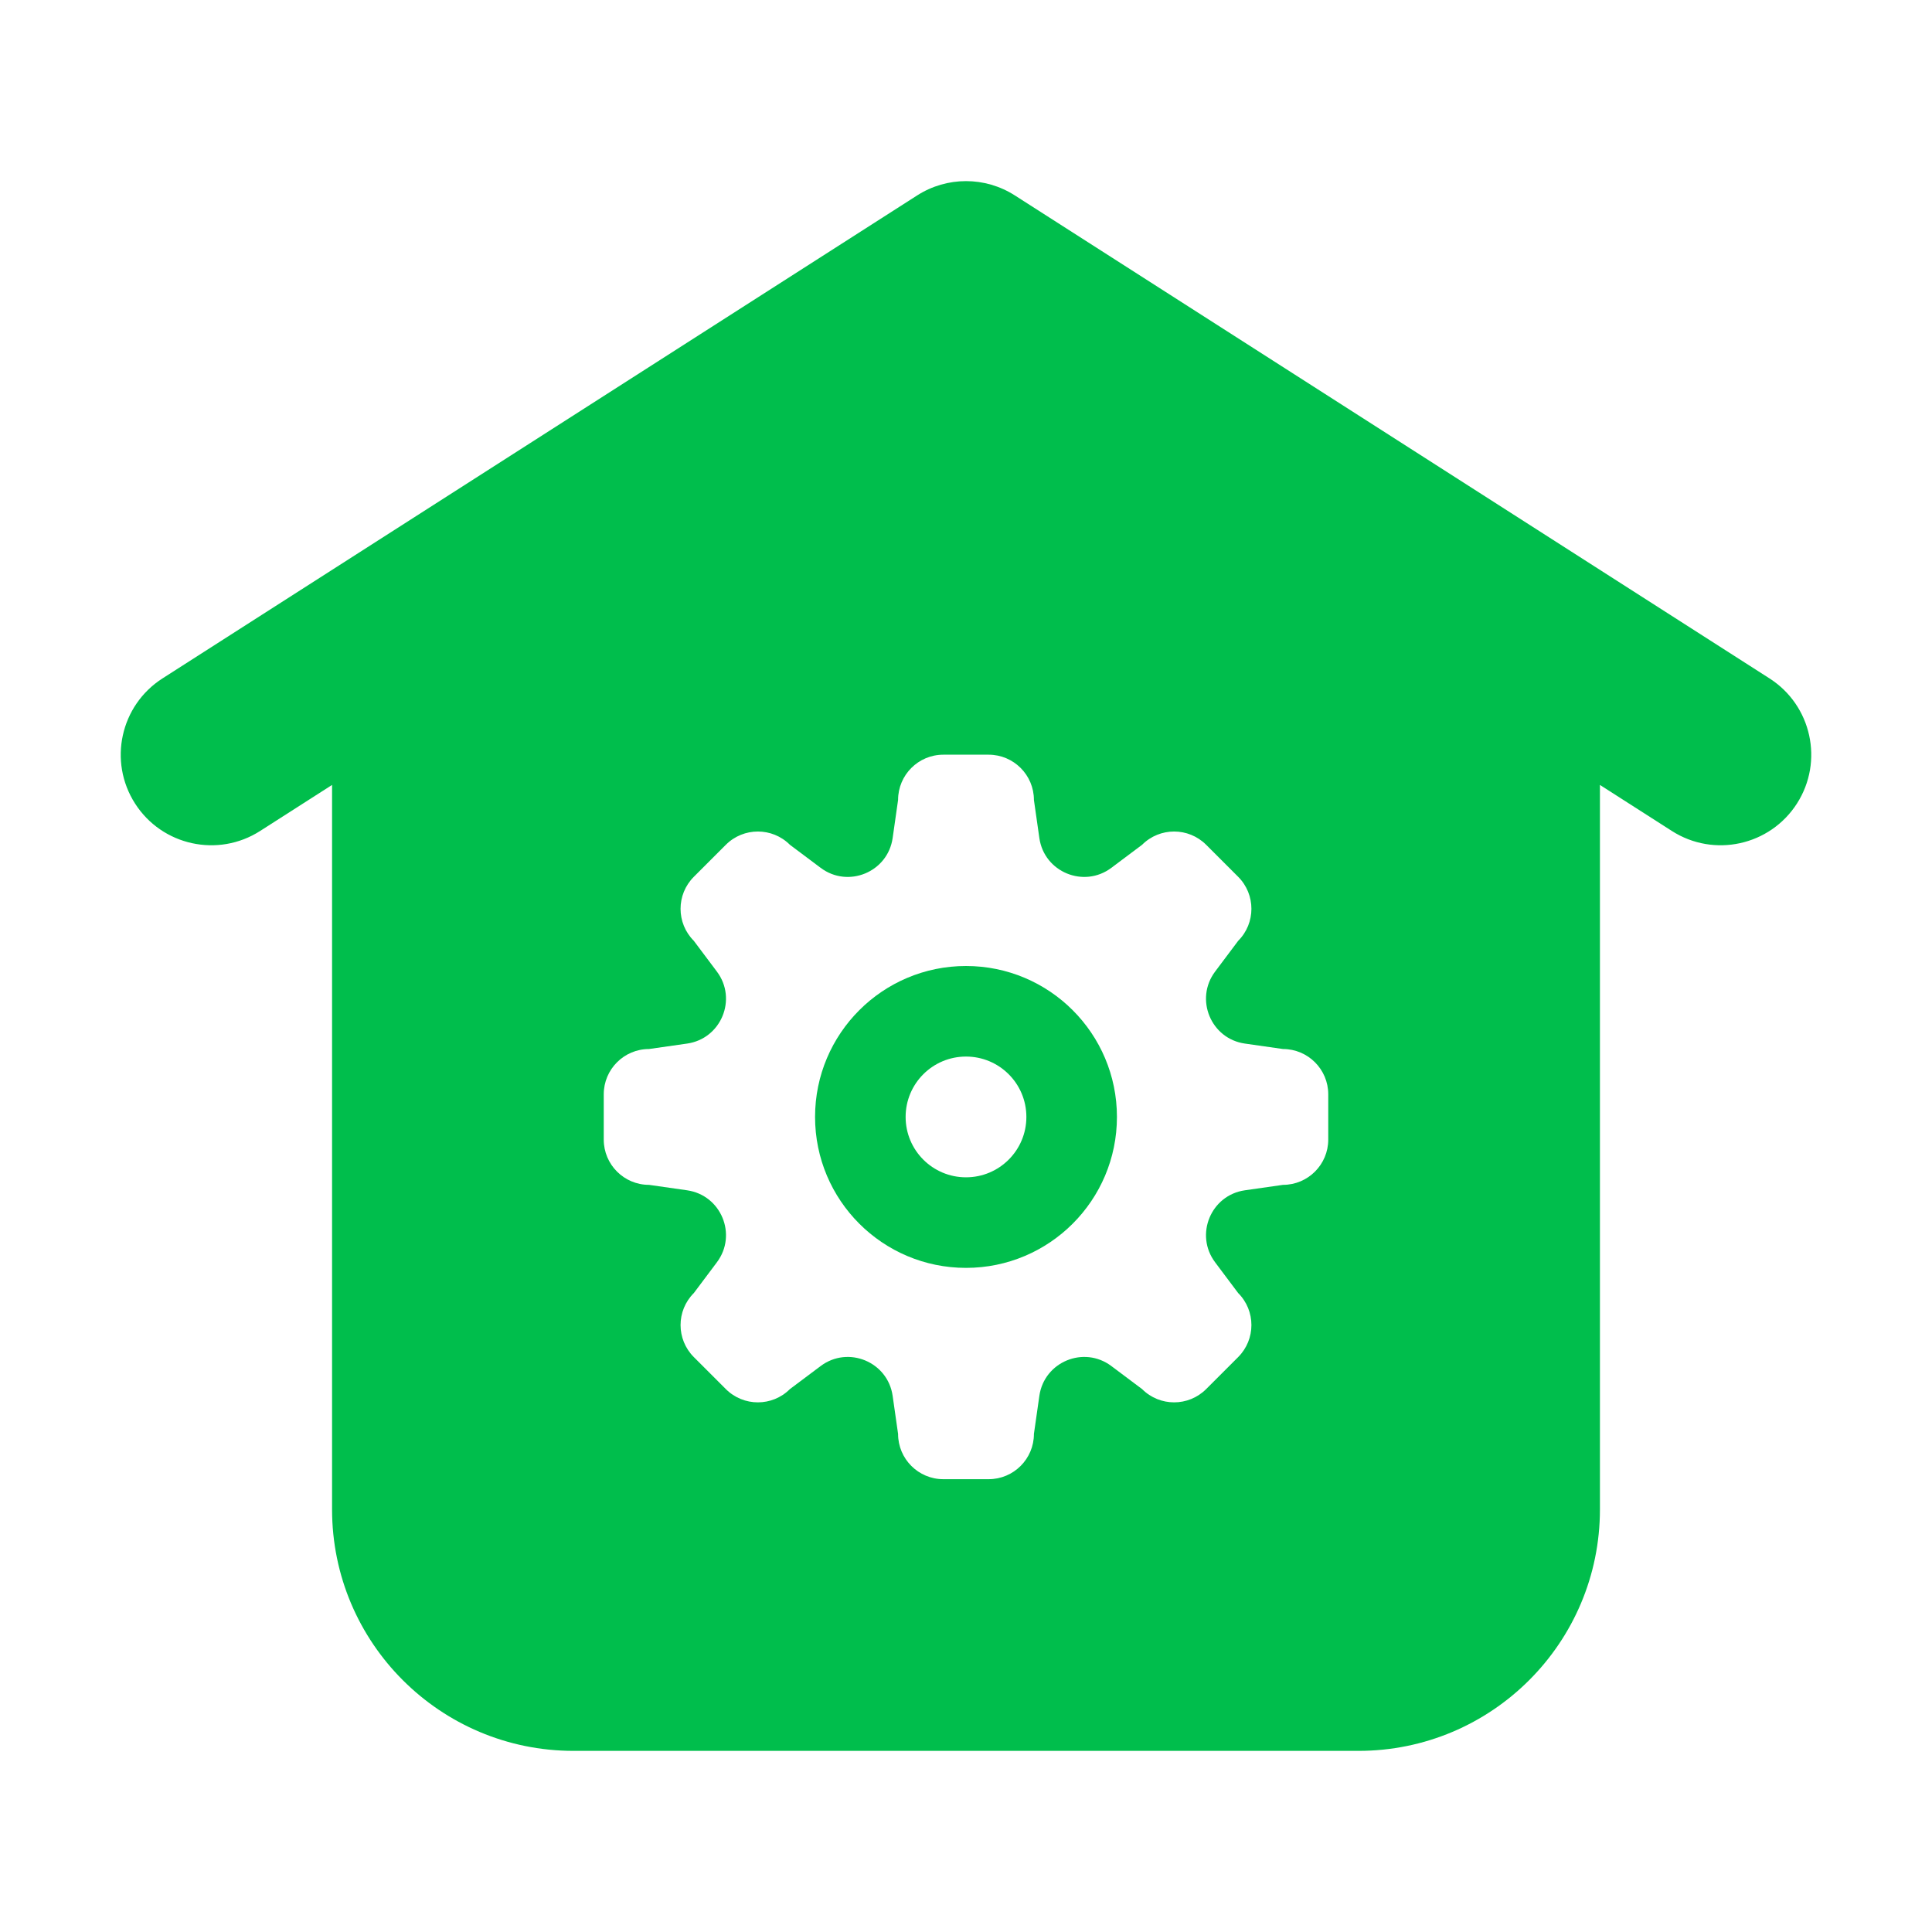 <svg width="64" height="64" viewBox="0 0 64 64" fill="none" xmlns="http://www.w3.org/2000/svg"><path fill-rule="evenodd" clip-rule="evenodd" d="M32 32C29.239 32 27 34.239 27 37C27 39.761 29.239 42 32 42C34.761 42 37 39.761 37 37C37 34.239 34.761 32 32 32ZM30 37C30 35.895 30.895 35 32 35C33.105 35 34 35.895 34 37C34 38.105 33.105 39 32 39C30.895 39 30 38.105 30 37Z" fill="#00BE4C"/><path fill-rule="evenodd" clip-rule="evenodd" d="M33.617 6.473C32.631 5.842 31.369 5.842 30.383 6.473L5.383 22.473C3.987 23.366 3.58 25.222 4.473 26.617C5.366 28.013 7.222 28.42 8.617 27.527L11 26.002V50C11 54.419 14.582 58 19 58H45C49.418 58 53 54.419 53 50V26.002L55.383 27.527C56.778 28.42 58.633 28.013 59.527 26.617C60.42 25.222 60.012 23.366 58.617 22.473L33.617 6.473ZM29.75 26.5C29.75 25.672 30.421 25 31.25 25H32.75C33.578 25 34.25 25.672 34.25 26.5L34.43 27.761C34.591 28.889 35.903 29.432 36.815 28.748L37.834 27.984C38.419 27.399 39.369 27.399 39.955 27.984L41.016 29.045C41.601 29.631 41.601 30.581 41.016 31.166L40.252 32.185C39.568 33.097 40.111 34.409 41.239 34.57L42.5 34.75C43.328 34.75 44 35.422 44 36.25V37.75C44 38.578 43.328 39.25 42.5 39.25L41.239 39.43C40.111 39.591 39.568 40.903 40.252 41.815L41.016 42.834C41.601 43.419 41.601 44.369 41.016 44.955L39.955 46.016C39.369 46.601 38.419 46.601 37.834 46.016L36.815 45.252C35.903 44.568 34.591 45.111 34.43 46.239L34.25 47.5C34.25 48.328 33.578 49 32.75 49H31.25C30.421 49 29.75 48.328 29.75 47.5L29.57 46.239C29.409 45.111 28.097 44.568 27.185 45.252L26.166 46.016C25.581 46.601 24.631 46.601 24.045 46.016L22.984 44.955C22.398 44.369 22.398 43.419 22.984 42.834L23.748 41.815C24.432 40.903 23.889 39.591 22.76 39.43L21.5 39.25C20.671 39.25 20 38.578 20 37.75V36.25C20 35.422 20.671 34.75 21.5 34.75L22.76 34.57C23.889 34.409 24.432 33.097 23.748 32.185L22.984 31.166C22.398 30.581 22.398 29.631 22.984 29.045L24.045 27.984C24.631 27.399 25.581 27.399 26.166 27.984L27.185 28.748C28.097 29.432 29.409 28.889 29.57 27.761L29.75 26.5Z" fill="#00BE4C"/></svg>